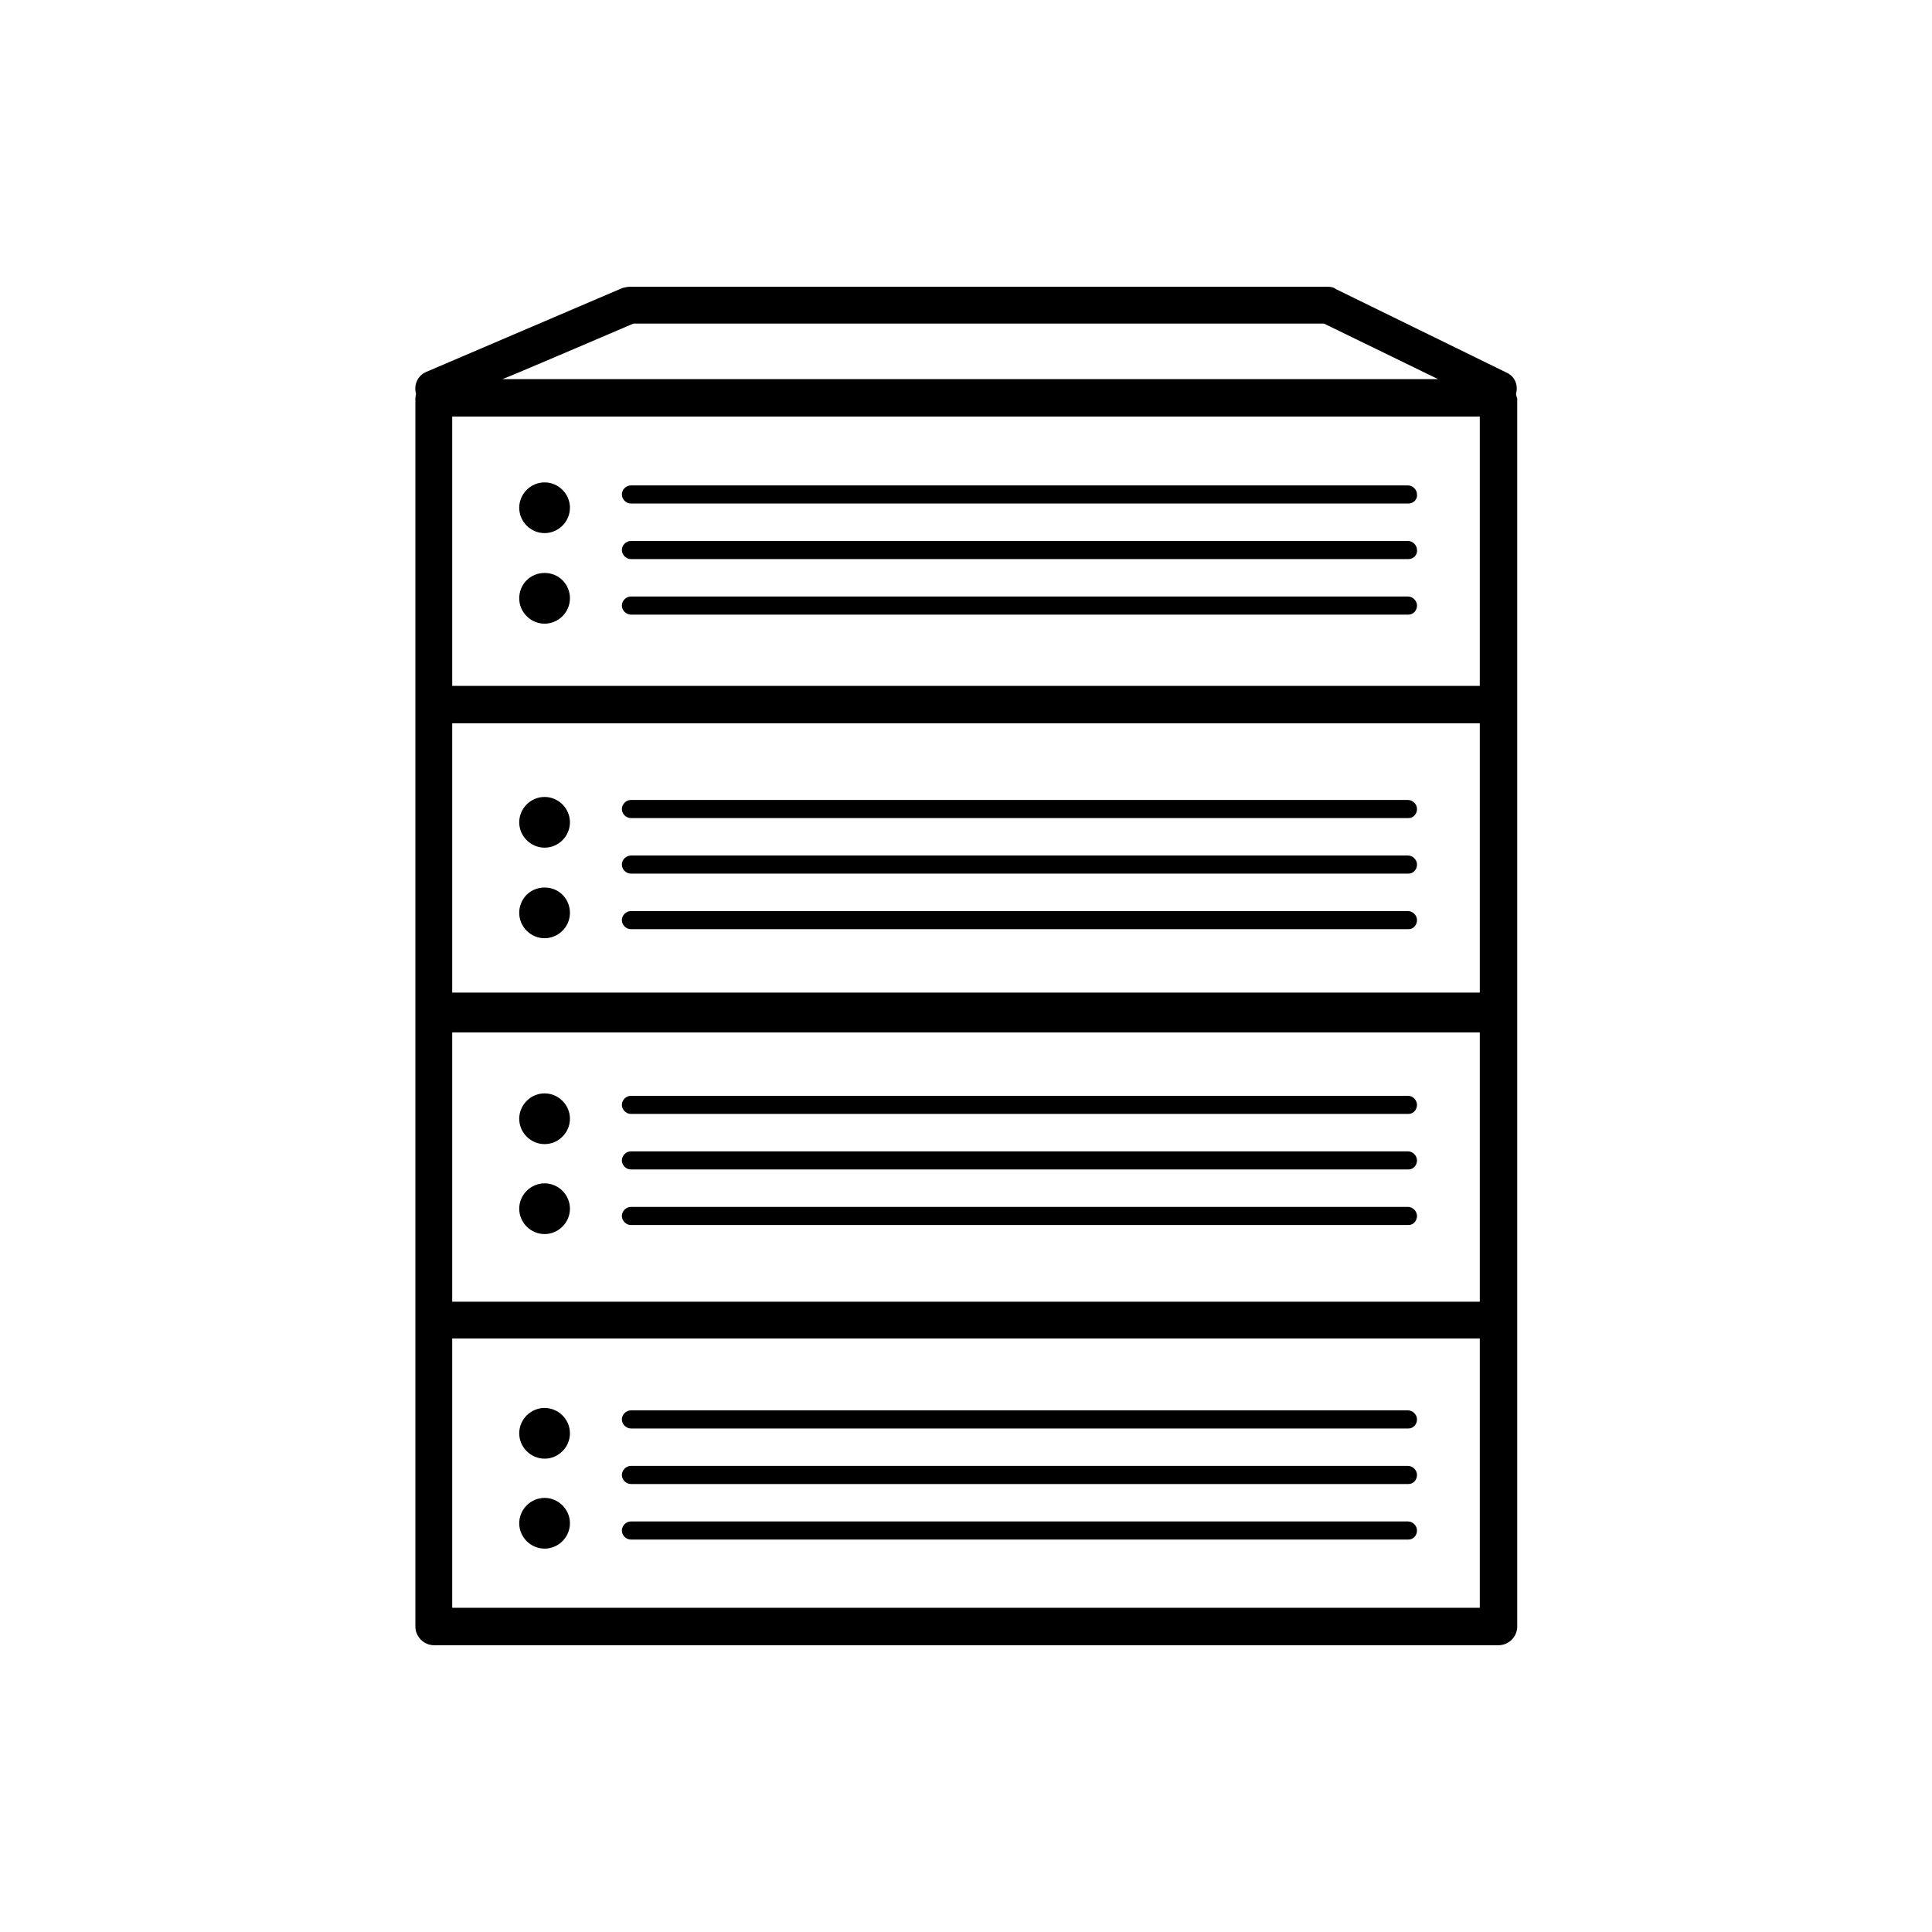 <svg xmlns="http://www.w3.org/2000/svg" viewBox="0 0 32 32"><path d="M25.11 6.52c.04-.14-.02-.29-.16-.35l-2.82-1.38c-.04-.03-.08-.04-.13-.04H10.43c-.04 0-.08.01-.12.02L7.06 6.16c-.14.06-.21.21-.17.36 0 .02-.01.05-.01.08v20.34c0 .17.14.31.31.31h17.63c.17 0 .31-.14.31-.31V16.78v-.02V6.6c-.01-.03-.02-.06-.02-.08zM10.49 5.36h11.44l1.89.92H8.32c0 .01 2.17-.92 2.17-.92zm14.02 21.27H7.49v-4.46h17.02v4.46zm0-5.07H7.49V17.1h17.02v4.46zm0-5.12H7.49v-4.46h17.02v4.46zm0-7.65v.91-.91zm0 2.57H7.49V6.9h17.02v4.46zM8.6 8.41c0 .23.19.42.42.42s.42-.19.42-.42c0-.23-.19-.42-.42-.42s-.42.19-.42.42zm0 1.5c0 .23.19.42.42.42s.42-.19.42-.42-.18-.42-.42-.42-.42.19-.42.42zm14.73-1.57H10.45c-.08 0-.15-.07-.15-.15 0-.08.07-.15.15-.15h12.87c.08 0 .15.07.15.15.01.08-.06.15-.14.15zm0 .92H10.45c-.08 0-.15-.07-.15-.15s.07-.15.15-.15h12.87c.08 0 .15.07.15.15.01.08-.06.15-.14.15zm0 .92H10.45c-.08 0-.15-.07-.15-.15s.07-.15.15-.15h12.87c.08 0 .15.07.15.15s-.06.15-.14.15zm0 3.37H10.45c-.08 0-.15-.07-.15-.15s.07-.15.15-.15h12.87c.08 0 .15.07.15.15s-.06.15-.14.15zm0 .92H10.45c-.08 0-.15-.07-.15-.15s.07-.15.15-.15h12.87c.08 0 .15.07.15.15s-.06.15-.14.15zm0 .92H10.45c-.08 0-.15-.07-.15-.15s.07-.15.15-.15h12.87c.08 0 .15.07.15.15s-.06.15-.14.15zm0 3.06H10.45c-.08 0-.15-.07-.15-.15s.07-.15.15-.15h12.87c.08 0 .15.07.15.15s-.06.15-.14.15zm0 .92H10.45c-.08 0-.15-.07-.15-.15s.07-.15.15-.15h12.87c.08 0 .15.07.15.15s-.06.15-.14.15zm0 .92H10.45c-.08 0-.15-.07-.15-.15s.07-.15.15-.15h12.87c.08 0 .15.07.15.15s-.06.15-.14.15zm0 3.37H10.45c-.08 0-.15-.07-.15-.15s.07-.15.15-.15h12.87c.08 0 .15.07.15.15s-.06.15-.14.15zm0 .92H10.45c-.08 0-.15-.07-.15-.15s.07-.15.15-.15h12.87c.08 0 .15.07.15.15s-.06.15-.14.15zm0 .92H10.45c-.08 0-.15-.07-.15-.15s.07-.15.15-.15h12.87c.08 0 .15.07.15.15s-.06.15-.14.15zM8.6 13.62c0 .23.19.42.42.42s.42-.19.42-.42c0-.23-.19-.42-.42-.42s-.42.19-.42.42zm0 1.5c0 .23.19.42.42.42s.42-.19.42-.42-.18-.42-.42-.42-.42.19-.42.42zm0 3.41c0 .23.19.42.42.42s.42-.19.42-.42c0-.23-.19-.42-.42-.42s-.42.19-.42.42zm0 1.49c0 .23.19.42.42.42s.42-.19.42-.42c0-.23-.19-.42-.42-.42s-.42.19-.42.42zm0 3.72c0 .23.19.42.42.42s.42-.19.42-.42c0-.23-.19-.42-.42-.42s-.42.19-.42.42zm0 1.49c0 .23.19.42.42.42s.42-.19.42-.42c0-.23-.19-.42-.42-.42s-.42.19-.42.42z"/></svg>